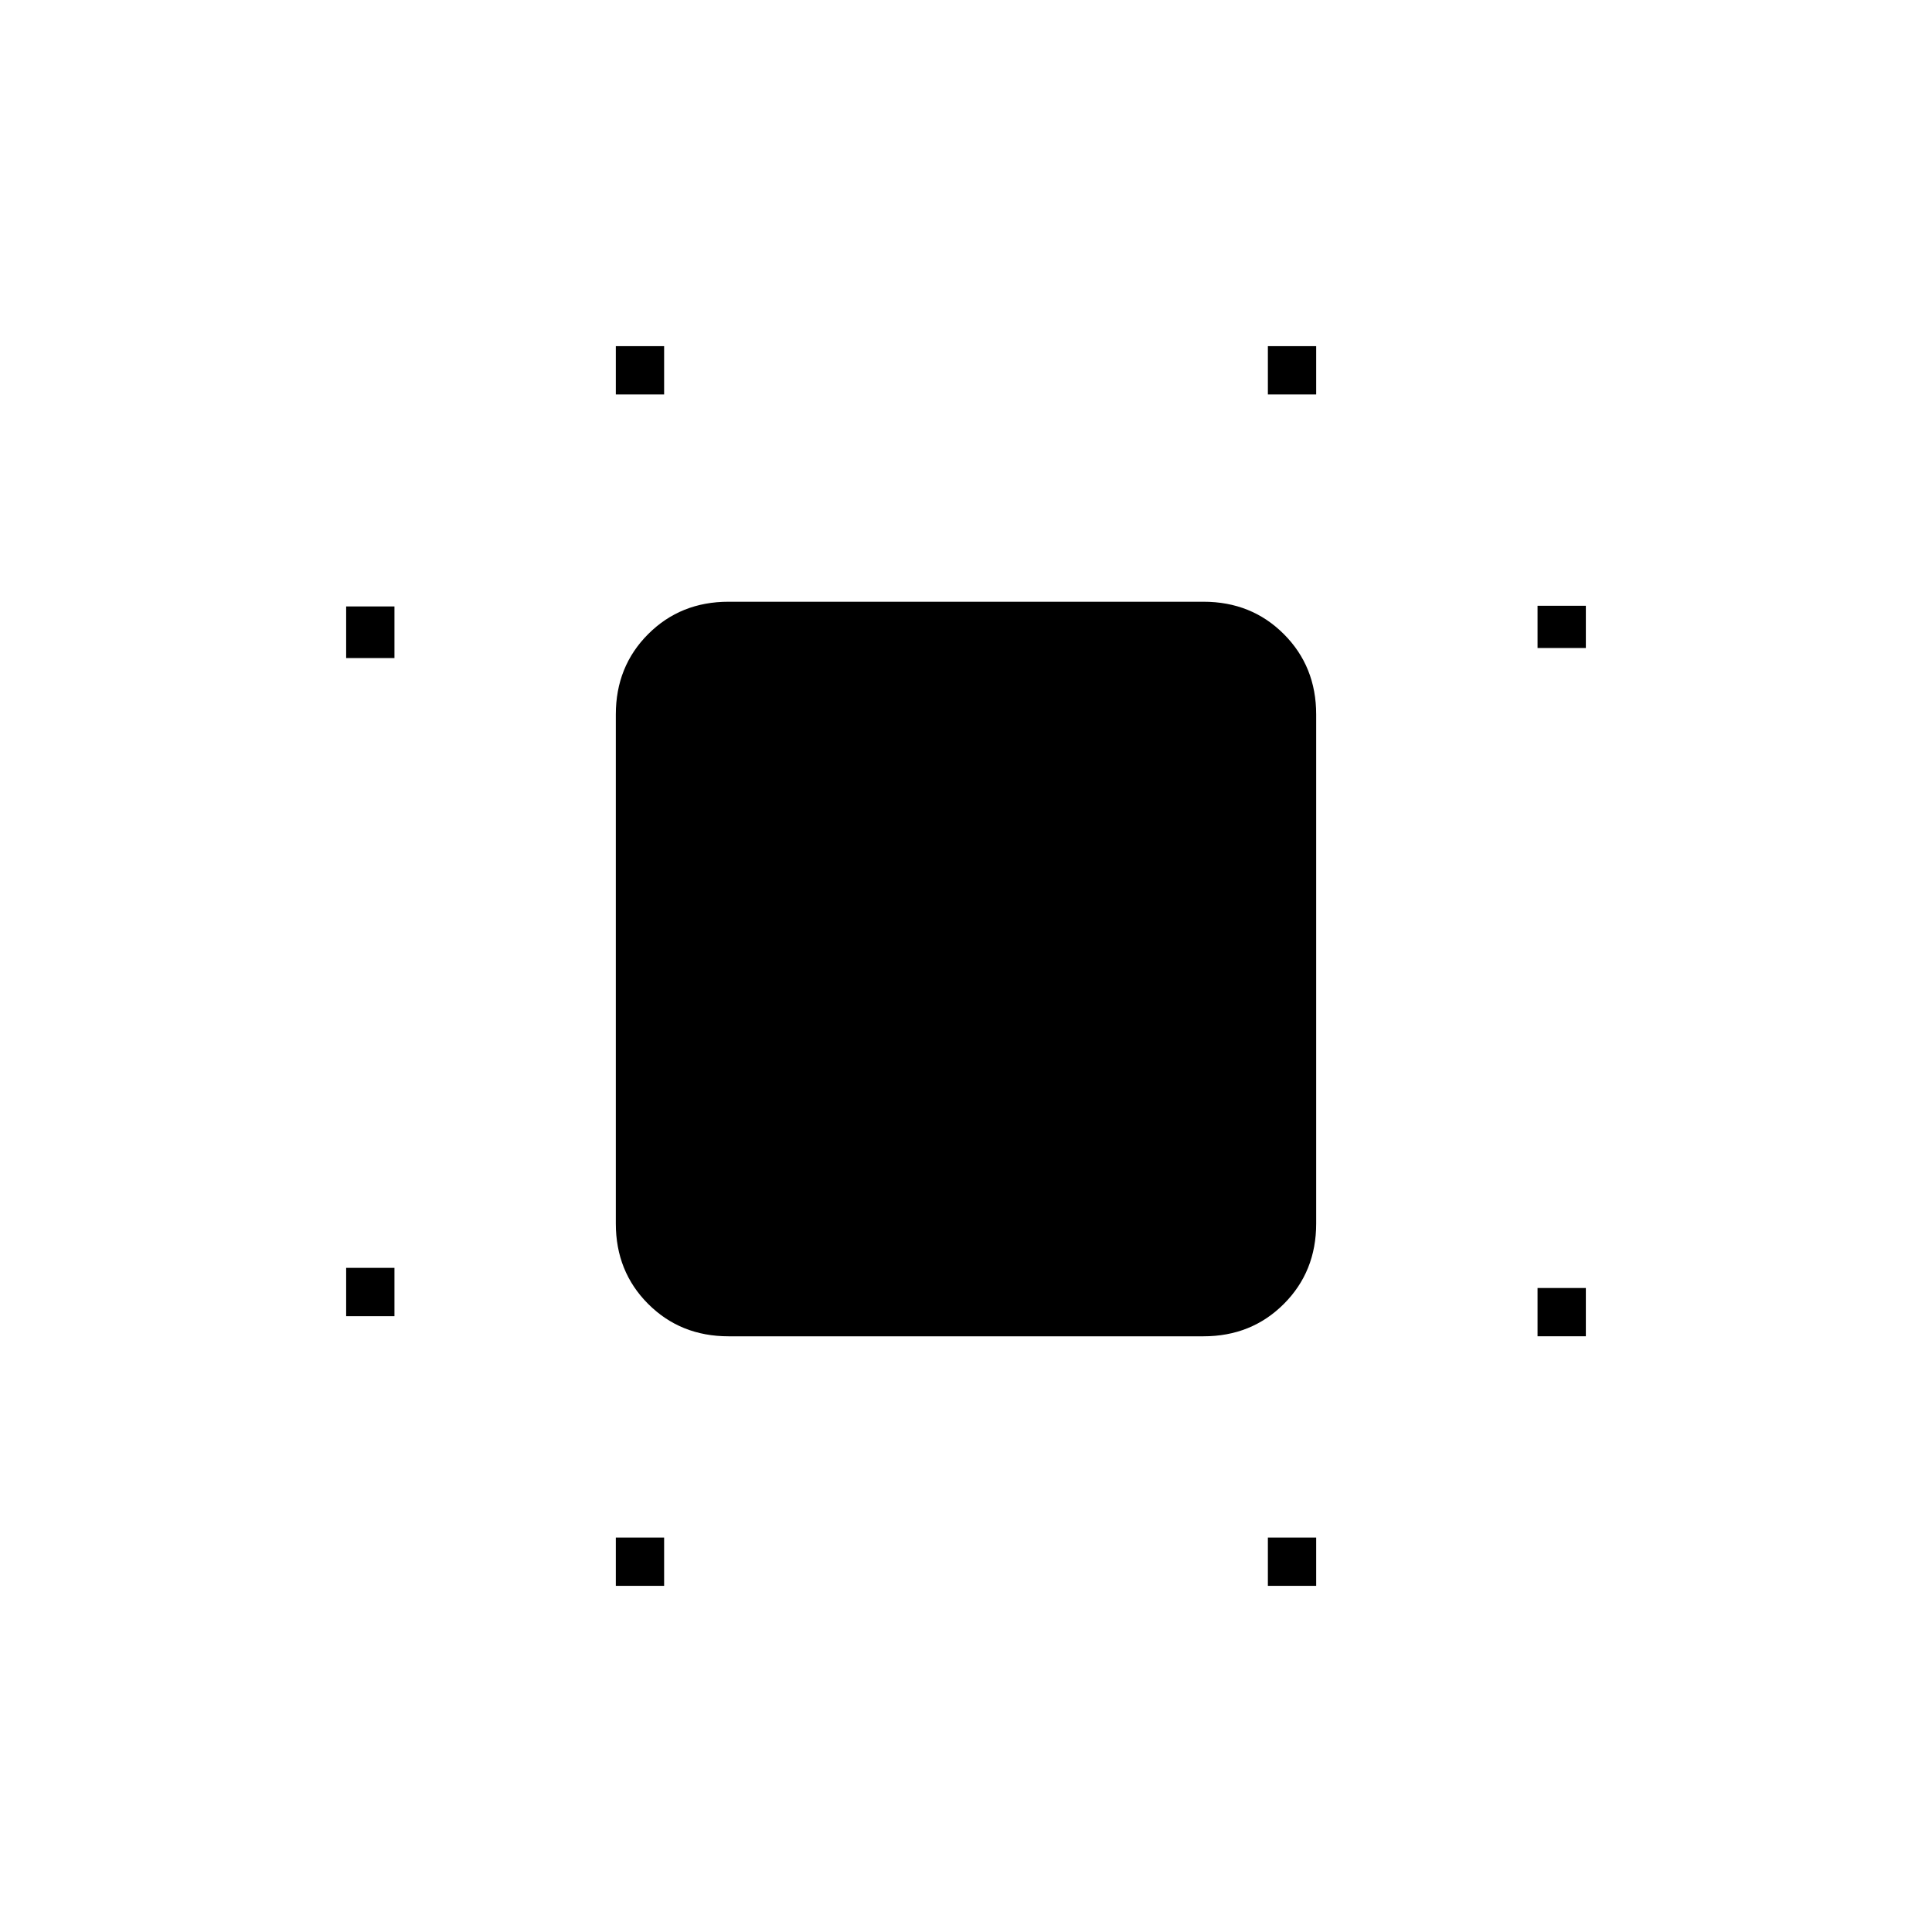 <svg xmlns="http://www.w3.org/2000/svg" height="40" viewBox="0 96 960 960" width="40"><path d="M172 750v-24h24v24h-24Zm0-327v-25.667h24V423h-24Zm134 461v-24h24v24h-24Zm0-592v-24h24v24h-24Zm324 592v-24h24v24h-24Zm0-592v-24h24v24h-24Zm134 468v-24h24v24h-24Zm0-342v-21h24v21h-24ZM362 760q-23.85 0-39.925-16.075Q306 727.85 306 704V451q0-23.85 16.075-39.925Q338.15 395 362 395h236q23.85 0 39.925 16.075Q654 427.15 654 451v253q0 23.85-16.075 39.925Q621.85 760 598 760H362Z"/></svg>